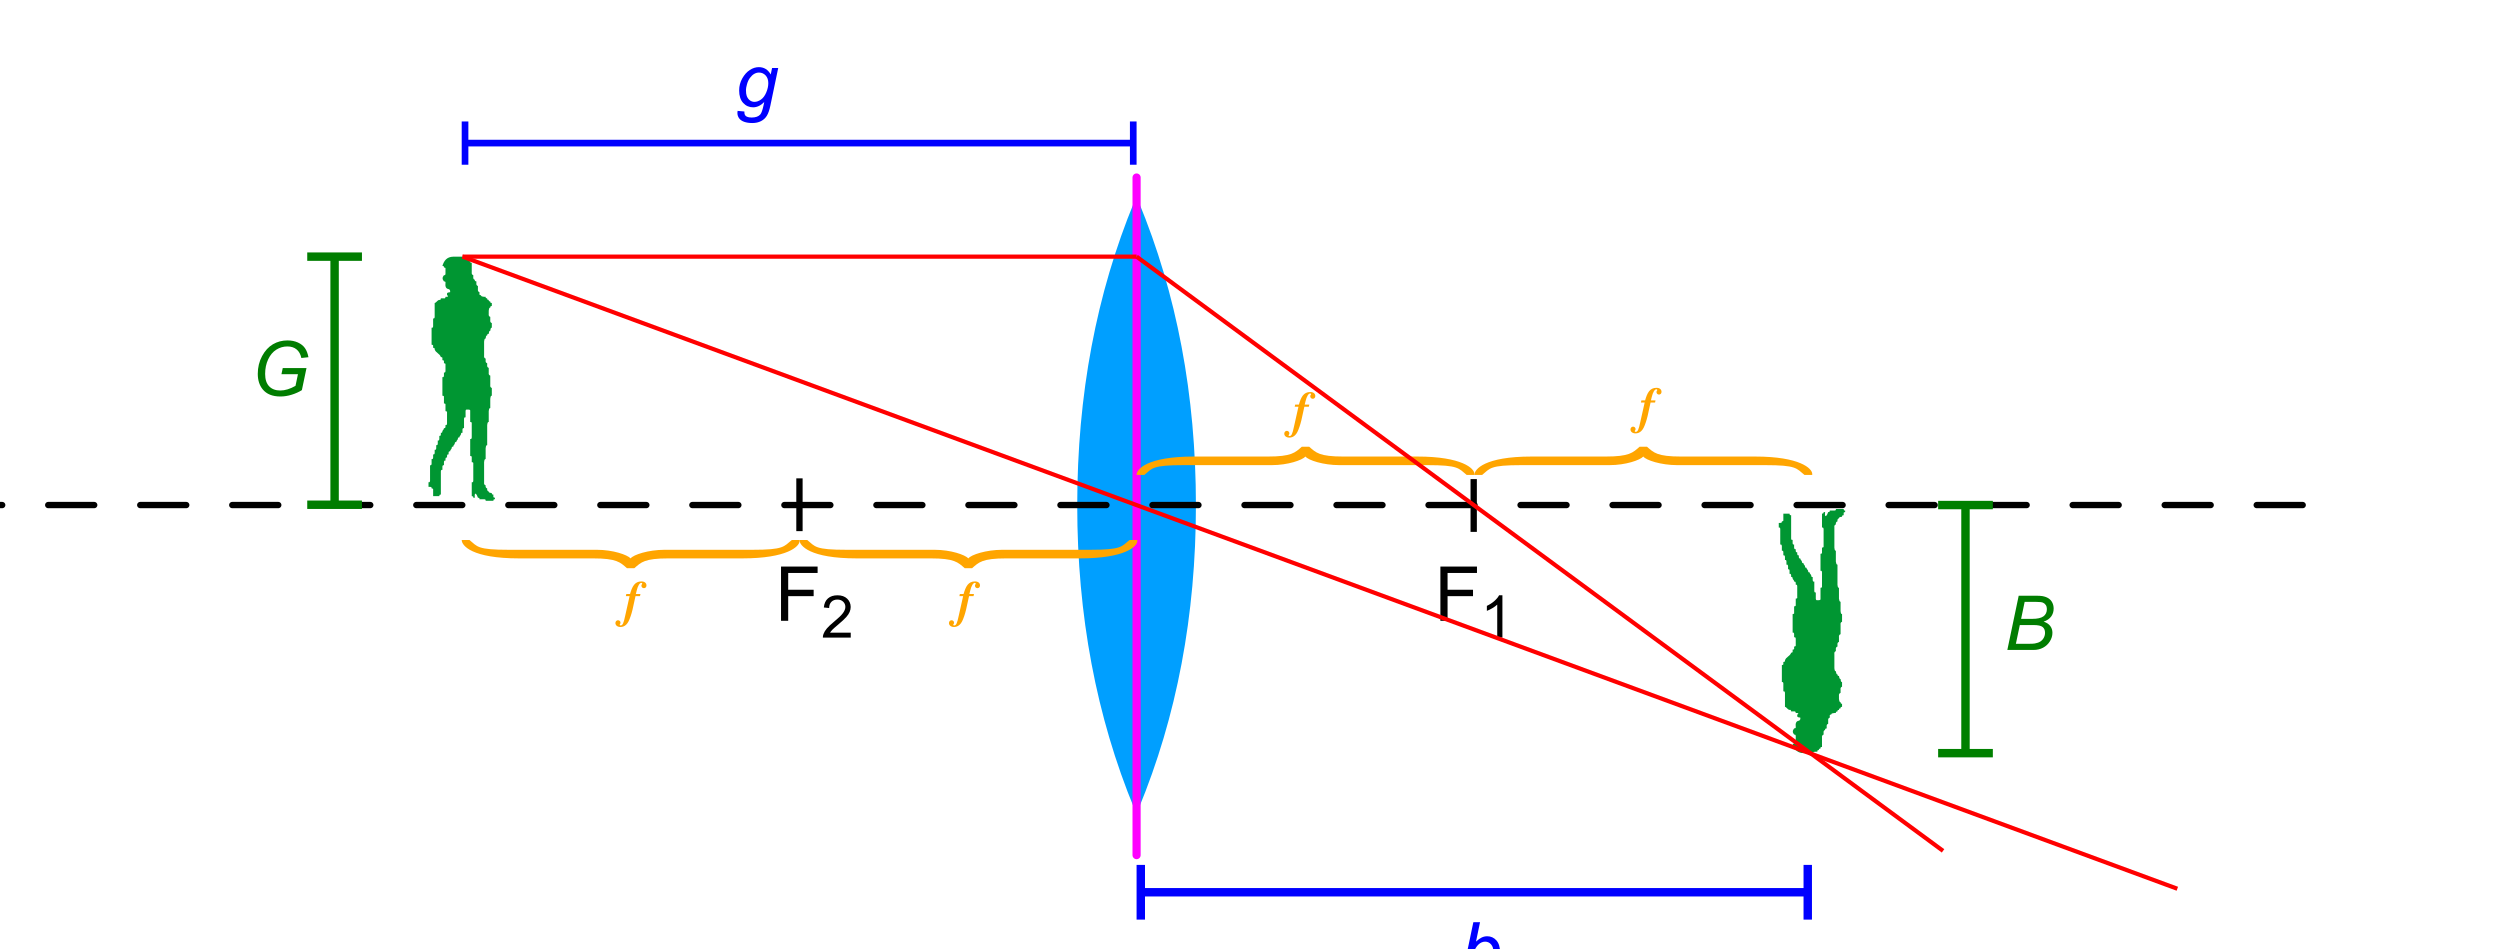 <svg width="594" height="225.5" xmlns="http://www.w3.org/2000/svg">
 <g>
  <title>background</title>
  <rect fill="#ffffff" id="canvas_background" height="227.5" width="596" y="-1" x="-1"/>
 </g>

 <g>
  <title>Layer 1</title>
  <g id="Ebene_1">
   <g id="svg_1" transform="matrix(1,0,0,1,270,119.55) ">
    <g id="svg_2">
     <g id="svg_3">
      <g id="Symbol_1_0_Layer0_0_FILL">
       <path id="svg_4" d="m0.05,-71.55l-0.05,0.05c-9.033,21.866 -13.55,45.866 -13.55,72c0,26.1 4.517,50.083 13.55,71.95l0.05,0.05l0,-0.05c9.067,-21.867 13.6,-45.85 13.6,-71.95c0,-26.134 -4.533,-50.134 -13.601,-72l0,-0.05l0.001,0z" fill="#009FFF"/>
      </g>
     </g>
     <g id="svg_5">
      <path d="m0.05,-71.55l0,0.05c9.067,21.866 13.6,45.866 13.6,72c0,26.1 -4.533,50.083 -13.601,71.95l0,0.05l-0.049,-0.05c-9.033,-21.867 -13.55,-45.85 -13.55,-71.95c0,-26.134 4.517,-50.134 13.55,-72l0.05,-0.05z" stroke-linejoin="round" stroke-linecap="round" stroke="#009FFF" fill="none" id="Symbol_1_0_Layer0_0_1_STROKES"/>
     </g>
    </g>
   </g>
   <line id="svg_6" y2="42.176" x2="270.051" y1="203.176" x1="270.051" stroke-linejoin="round" stroke-linecap="round" stroke-width="1.936" stroke="#FF00FF" fill="none"/>
   <g id="svg_7" transform="matrix(1,0,0,1,335.2,248) ">
    <g id="svg_8">
     <path id="svg_9" d="m7.037,-100.5l0,-12.885l8.692,0l0,1.521l-6.987,0l0,3.99l6.047,0l0,1.521l-6.047,0l0,5.854l-1.705,0l0,-0.001z"/>
     <path id="svg_10" d="m21.771,-96.5l-1.23,0l0,-7.841c-0.296,0.282 -0.685,0.565 -1.165,0.848c-0.481,0.282 -0.913,0.494 -1.296,0.636l0,-1.189c0.688,-0.323 1.29,-0.716 1.805,-1.176s0.88,-0.907 1.094,-1.34l0.793,0l0,10.062l-0.001,0z"/>
    </g>
    <line id="svg_11" y2="-134.166" x2="14.951" y1="-121.625" x1="14.951" stroke-miterlimit="10" stroke-width="1.5" stroke="#000000" fill="none"/>
    <line id="svg_12" y2="-134.344" x2="-145.249" y1="-121.802" x1="-145.249" stroke-miterlimit="10" stroke-width="1.5" stroke="#000000" fill="none"/>
    <g id="svg_13">
     <path id="svg_14" d="m-149.629,-100.5l0,-12.885l8.692,0l0,1.521l-6.987,0l0,3.99l6.047,0l0,1.521l-6.047,0l0,5.854l-1.705,0l0,-0.001z"/>
     <path id="svg_15" d="m-133.063,-97.682l0,1.183l-6.624,0c-0.009,-0.296 0.039,-0.581 0.144,-0.854c0.168,-0.451 0.438,-0.896 0.81,-1.333s0.908,-0.943 1.61,-1.518c1.089,-0.894 1.825,-1.601 2.208,-2.123c0.383,-0.521 0.574,-1.015 0.574,-1.479c0,-0.487 -0.174,-0.899 -0.523,-1.233c-0.349,-0.336 -0.803,-0.503 -1.364,-0.503c-0.592,0 -1.066,0.178 -1.422,0.533s-0.536,0.848 -0.54,1.477l-1.265,-0.13c0.086,-0.943 0.413,-1.662 0.978,-2.156c0.565,-0.495 1.324,-0.742 2.276,-0.742c0.961,0 1.723,0.267 2.283,0.8s0.841,1.194 0.841,1.982c0,0.401 -0.082,0.795 -0.246,1.183s-0.437,0.795 -0.817,1.224s-1.013,1.017 -1.897,1.764c-0.738,0.62 -1.212,1.04 -1.422,1.261c-0.209,0.222 -0.383,0.443 -0.52,0.667l4.916,0l0,-0.003z"/>
    </g>
   </g>
   <line id="svg_16" y2="120" x2="549" y1="120" x1="-76" stroke-dasharray="10.932" stroke-linejoin="round" stroke-linecap="round" stroke-width="1.5" stroke="#000000" fill="none"/>
   <g id="svg_17">
    <g id="svg_18">
     <line id="svg_19" y2="119.927" x2="79.5" y1="60.978" x1="79.5" stroke-miterlimit="10" stroke-width="2" stroke="#007D00" fill="none"/>
     <g id="svg_20">
      <rect id="svg_21" height="2" width="13" fill="#007D00" y="59.978" x="73"/>
     </g>
     <g id="svg_22">
      <rect id="svg_23" height="2" width="13" fill="#007D00" y="118.927" x="73"/>
     </g>
    </g>
   </g>
   <g id="svg_24">
    <path id="svg_25" d="m66.873,88.908l0.308,-1.459l5.643,0l-1.099,5.247c-0.709,0.445 -1.518,0.809 -2.426,1.09s-1.802,0.422 -2.681,0.422c-1.875,0 -3.275,-0.565 -4.201,-1.696c-0.779,-0.955 -1.169,-2.183 -1.169,-3.683c0,-1.547 0.341,-2.955 1.024,-4.223s1.544,-2.206 2.584,-2.813s2.196,-0.91 3.467,-0.91c0.914,0 1.734,0.166 2.461,0.497s1.283,0.773 1.67,1.327s0.665,1.276 0.835,2.167l-1.688,0.185c-0.182,-0.885 -0.558,-1.563 -1.129,-2.035s-1.305,-0.708 -2.202,-0.708c-0.932,0 -1.802,0.253 -2.61,0.76s-1.455,1.271 -1.938,2.294s-0.725,2.184 -0.725,3.485c0,1.295 0.319,2.273 0.958,2.936s1.521,0.993 2.646,0.993c1.119,0 2.323,-0.369 3.612,-1.107l0.58,-2.769l-3.92,0z" fill="#007D00"/>
   </g>
   <g id="svg_26">
    <g id="svg_27">
     <line id="svg_28" y2="120" x2="467" y1="178.949" x1="467" stroke-miterlimit="10" stroke-width="2" stroke="#008000" fill="none"/>
     <g id="svg_29">
      <rect id="svg_30" height="2" width="13" fill="#008000" y="177.949" x="460.5"/>
     </g>
     <g id="svg_31">
      <rect id="svg_32" height="2" width="13" fill="#008000" y="119" x="460.5"/>
     </g>
    </g>
   </g>
   <g id="svg_33">
    <path id="svg_34" d="m476.945,154.427l2.698,-12.885l3.99,0c0.727,0 1.266,0.029 1.617,0.088c0.574,0.1 1.06,0.274 1.454,0.523c0.396,0.249 0.702,0.589 0.919,1.02s0.325,0.907 0.325,1.428c0,0.709 -0.195,1.333 -0.584,1.872c-0.391,0.539 -0.986,0.949 -1.789,1.23c0.697,0.229 1.219,0.573 1.564,1.033s0.519,0.998 0.519,1.613c0,0.709 -0.204,1.389 -0.61,2.039c-0.408,0.65 -0.947,1.153 -1.617,1.507c-0.672,0.355 -1.42,0.532 -2.246,0.532l-6.24,0zm2.03,-1.459l2.936,0c0.779,0 1.304,-0.026 1.573,-0.079c0.545,-0.094 0.987,-0.254 1.327,-0.479c0.34,-0.227 0.606,-0.523 0.8,-0.893s0.29,-0.756 0.29,-1.16c0,-0.604 -0.188,-1.062 -0.567,-1.375c-0.377,-0.313 -1.097,-0.47 -2.157,-0.47l-3.27,0l-0.932,4.456zm1.24,-5.924l2.61,0c1.248,0 2.146,-0.199 2.694,-0.598c0.547,-0.398 0.821,-0.979 0.821,-1.74c0,-0.363 -0.085,-0.677 -0.255,-0.94s-0.397,-0.456 -0.682,-0.576s-0.818,-0.18 -1.604,-0.18l-2.742,0l-0.842,4.034z" fill="#007D00"/>
   </g>
   <g id="svg_35">
    <path id="svg_36" d="m189.979,128.549c0,1.266 -2.89,4.124 -13.566,4.124l-17.581,0c-5.7,0 -6.502,0.919 -8.108,2.328l-1.766,0c-1.605,-1.409 -2.409,-2.328 -8.108,-2.328l-17.581,0c-11.078,0 -13.567,-3.001 -13.567,-4.369l1.846,0c1.927,1.572 1.766,2.328 9.393,2.328l20.872,0c3.853,0 7.225,1.184 8.027,2.042c0.642,-0.878 4.255,-2.042 8.028,-2.042l20.872,0c7.546,0 7.466,-0.755 9.393,-2.328l1.846,0l0,0.245z" fill="#FFA500"/>
   </g>
   <g id="svg_37">
    <path id="svg_38" d="m149.701,141.13c0.24,-0.852 0.516,-1.619 0.947,-2.171c0.408,-0.504 0.948,-0.815 1.763,-0.815c0.72,0 1.188,0.371 1.188,0.959c0,0.372 -0.24,0.647 -0.612,0.647c-0.336,0 -0.587,-0.264 -0.587,-0.6c0,-0.275 0.192,-0.336 0.192,-0.503c0,-0.097 -0.096,-0.156 -0.216,-0.156c-0.408,0 -0.816,0.672 -1.104,1.847l-0.192,0.792l1.091,0l-0.108,0.504l-1.067,0c-0.672,3.178 -0.815,3.754 -1.14,4.725c-0.372,1.104 -0.647,1.644 -1.079,2.063c-0.384,0.371 -0.84,0.552 -1.367,0.552c-0.672,0 -1.188,-0.372 -1.188,-0.948c0,-0.371 0.288,-0.659 0.612,-0.659c0.312,0 0.6,0.24 0.6,0.588c0,0.3 -0.192,0.336 -0.192,0.504c0,0.096 0.096,0.144 0.216,0.144c0.479,0 0.708,-0.492 1.08,-2.267c0.072,-0.348 0.456,-2.063 1.055,-4.701l-0.888,0l0.108,-0.504l0.888,0l0,-0.001z" fill="#FFA500"/>
   </g>
   <g id="svg_39">
    <path id="svg_40" d="m270.227,128.549c0,1.266 -2.89,4.124 -13.566,4.124l-17.581,0c-5.7,0 -6.502,0.919 -8.108,2.328l-1.766,0c-1.605,-1.409 -2.409,-2.328 -8.108,-2.328l-17.581,0c-11.078,0 -13.567,-3.001 -13.567,-4.369l1.846,0c1.927,1.572 1.766,2.328 9.393,2.328l20.872,0c3.853,0 7.225,1.184 8.027,2.042c0.642,-0.878 4.255,-2.042 8.028,-2.042l20.872,0c7.546,0 7.466,-0.755 9.392,-2.328l1.847,0l0,0.245z" fill="#FFA500"/>
   </g>
   <g id="svg_41">
    <path id="svg_42" d="m228.951,141.13c0.24,-0.852 0.516,-1.619 0.947,-2.171c0.408,-0.504 0.948,-0.815 1.763,-0.815c0.72,0 1.188,0.371 1.188,0.959c0,0.372 -0.24,0.647 -0.612,0.647c-0.336,0 -0.587,-0.264 -0.587,-0.6c0,-0.275 0.192,-0.336 0.192,-0.503c0,-0.097 -0.096,-0.156 -0.216,-0.156c-0.408,0 -0.816,0.672 -1.104,1.847l-0.192,0.792l1.091,0l-0.108,0.504l-1.067,0c-0.672,3.178 -0.815,3.754 -1.14,4.725c-0.372,1.104 -0.647,1.644 -1.079,2.063c-0.384,0.371 -0.84,0.552 -1.367,0.552c-0.672,0 -1.188,-0.372 -1.188,-0.948c0,-0.371 0.288,-0.659 0.612,-0.659c0.312,0 0.6,0.24 0.6,0.588c0,0.3 -0.192,0.336 -0.192,0.504c0,0.096 0.096,0.144 0.216,0.144c0.479,0 0.708,-0.492 1.08,-2.267c0.072,-0.348 0.456,-2.063 1.055,-4.701l-0.888,0l0.108,-0.504l0.888,0l0,-0.001z" fill="#FFA500"/>
   </g>
   <g id="svg_43">
    <path id="svg_44" d="m348.48,112.843c-1.927,-1.572 -1.846,-2.328 -9.393,-2.328l-20.871,0c-3.773,0 -7.387,-1.164 -8.028,-2.042c-0.803,0.857 -4.175,2.042 -8.027,2.042l-20.872,0c-7.627,0 -7.466,0.755 -9.393,2.328l-1.846,0c0,-1.368 2.488,-4.369 13.566,-4.369l17.58,0c5.699,0 6.503,-0.919 8.108,-2.328l1.767,0c1.605,1.409 2.408,2.328 8.107,2.328l17.58,0c10.678,0 13.566,2.858 13.566,4.124l0,0.245l-1.844,0z" fill="#FFA500"/>
   </g>
   <g id="svg_45">
    <path id="svg_46" d="m308.618,96.13c0.239,-0.852 0.516,-1.619 0.947,-2.171c0.408,-0.504 0.948,-0.815 1.763,-0.815c0.721,0 1.188,0.371 1.188,0.959c0,0.372 -0.239,0.647 -0.611,0.647c-0.336,0 -0.588,-0.264 -0.588,-0.6c0,-0.275 0.192,-0.336 0.192,-0.503c0,-0.097 -0.097,-0.156 -0.216,-0.156c-0.408,0 -0.816,0.672 -1.104,1.847l-0.191,0.792l1.091,0l-0.108,0.504l-1.066,0c-0.672,3.178 -0.816,3.754 -1.141,4.725c-0.371,1.104 -0.646,1.644 -1.078,2.063c-0.385,0.371 -0.84,0.552 -1.367,0.552c-0.672,0 -1.188,-0.372 -1.188,-0.948c0,-0.371 0.287,-0.659 0.611,-0.659c0.312,0 0.6,0.24 0.6,0.588c0,0.3 -0.191,0.336 -0.191,0.504c0,0.096 0.096,0.144 0.215,0.144c0.48,0 0.708,-0.492 1.08,-2.267c0.072,-0.348 0.455,-2.063 1.055,-4.701l-0.887,0l0.107,-0.504l0.887,0l0,-0.001z" fill="#FFA500"/>
   </g>
   <g id="svg_47">
    <path id="svg_48" d="m428.741,112.843c-1.927,-1.572 -1.847,-2.328 -9.393,-2.328l-20.872,0c-3.772,0 -7.385,-1.164 -8.027,-2.042c-0.803,0.857 -4.174,2.042 -8.027,2.042l-20.872,0c-7.626,0 -7.466,0.755 -9.393,2.328l-1.847,0c0,-1.368 2.489,-4.369 13.567,-4.369l17.581,0c5.699,0 6.502,-0.919 8.107,-2.328l1.766,0c1.605,1.409 2.408,2.328 8.108,2.328l17.581,0c10.676,0 13.566,2.858 13.566,4.124l0,0.245l-1.845,0z" fill="#FFA500"/>
   </g>
   <g id="svg_49">
    <path id="svg_50" d="m390.879,95.13c0.24,-0.852 0.516,-1.619 0.947,-2.171c0.408,-0.504 0.947,-0.815 1.764,-0.815c0.719,0 1.188,0.371 1.188,0.959c0,0.372 -0.24,0.647 -0.612,0.647c-0.336,0 -0.587,-0.264 -0.587,-0.6c0,-0.275 0.191,-0.336 0.191,-0.503c0,-0.097 -0.096,-0.156 -0.216,-0.156c-0.408,0 -0.815,0.672 -1.104,1.847l-0.192,0.792l1.092,0l-0.107,0.504l-1.068,0c-0.672,3.178 -0.814,3.754 -1.139,4.725c-0.372,1.104 -0.648,1.644 -1.08,2.063c-0.383,0.371 -0.84,0.552 -1.367,0.552c-0.672,0 -1.188,-0.372 -1.188,-0.948c0,-0.371 0.288,-0.659 0.612,-0.659c0.312,0 0.6,0.24 0.6,0.588c0,0.3 -0.192,0.336 -0.192,0.504c0,0.096 0.096,0.144 0.217,0.144c0.479,0 0.707,-0.492 1.079,-2.267c0.071,-0.348 0.456,-2.063 1.056,-4.701l-0.889,0l0.108,-0.504l0.887,0l0,-0.001z" fill="#FFA500"/>
   </g>
   <path id="svg_51" d="m492.834,171.5" stroke-miterlimit="10" stroke="#FF0000" fill="none"/>
   <path id="svg_52" d="m13.744,60.978" stroke-miterlimit="10" stroke="#FF0000" fill="none"/>
  </g>
  <g id="Ebene_2">
   <path id="svg_53" d="m428.495,178.949c0.731,0 1.466,0 2.203,0c0.058,-0.441 0.675,-0.299 1.118,-0.356c-0.092,-0.323 0.126,-0.367 0.352,-0.379c-0.057,-0.3 0.158,-0.342 0.384,-0.355c-0.09,-0.326 0.127,-0.367 0.354,-0.38c0,-0.118 0,-0.234 0,-0.356c0,-0.379 0,-0.733 0,-1.115c0,-0.236 0,-0.474 0,-0.736c-0.058,-0.413 0.095,-0.64 0.381,-0.733c0,-0.119 0,-0.235 0,-0.354c-0.057,-0.44 0.069,-0.667 0.354,-0.736c-0.062,-0.326 0.156,-0.346 0.38,-0.378c0,-0.122 0,-0.239 0,-0.357c-0.054,-0.438 0.071,-0.664 0.355,-0.735c0,-0.239 0,-0.499 0,-0.733c-0.057,-0.438 0.099,-0.664 0.381,-0.738c0,-0.117 0,-0.24 0,-0.374c-0.088,-0.305 0.131,-0.345 0.358,-0.36c0.001,-0.353 0.447,-0.284 0.733,-0.359c0.117,0 0.234,0 0.352,0c-0.063,-0.32 0.16,-0.36 0.383,-0.377c-0.061,-0.303 0.129,-0.344 0.355,-0.357c-0.063,-0.322 0.156,-0.362 0.382,-0.379c-0.063,-0.303 0.127,-0.342 0.352,-0.358c0,-0.252 0,-0.493 0,-0.736c-0.295,0.068 -0.344,-0.149 -0.352,-0.375c-0.351,-0.005 -0.284,-0.45 -0.382,-0.737c0,-0.234 0,-0.477 0,-0.734c-0.057,-0.419 0.096,-0.645 0.382,-0.734c0,-0.236 0,-0.479 0,-0.729c-0.06,-0.418 0.067,-0.646 0.352,-0.736c0,-0.361 0,-0.735 0,-1.097c-0.347,-0.012 -0.284,-0.45 -0.352,-0.733c-0.351,-0.015 -0.284,-0.453 -0.382,-0.737c-0.3,0.063 -0.346,-0.149 -0.355,-0.361c-0.345,-0.019 -0.283,-0.453 -0.383,-0.746c-0.346,-0.006 -0.283,-0.453 -0.352,-0.727c0,-1.108 0,-2.207 0,-3.313c-0.06,-0.425 0.068,-0.651 0.352,-0.736c0,-0.12 0,-0.236 0,-0.355c-0.059,-0.427 0.1,-0.666 0.383,-0.735c0,-0.131 0,-0.249 0,-0.368c-0.058,-0.426 0.07,-0.652 0.355,-0.736c0,-0.366 0,-0.733 0,-1.102c-0.057,-0.425 0.096,-0.651 0.382,-0.735c0,-0.736 0,-1.472 0,-2.208c-0.06,-0.426 0.067,-0.652 0.352,-0.735c0,-0.603 0,-1.221 0,-1.839c-0.347,-0.005 -0.284,-0.437 -0.352,-0.721c0,-0.736 0,-1.472 0,-2.205c-0.351,-0.021 -0.284,-0.453 -0.382,-0.736c0,-0.854 0,-1.723 0,-2.576c-0.351,-0.005 -0.285,-0.453 -0.355,-0.735c0,-1.589 0,-3.177 0,-4.766c-0.345,-0.021 -0.283,-0.452 -0.383,-0.735c0,-0.869 0,-1.723 0,-2.576c-0.346,-0.005 -0.283,-0.452 -0.352,-0.736c0,-1.588 0,-3.179 0,-4.769c-0.06,-0.439 0.068,-0.663 0.352,-0.734c-0.059,-0.426 0.1,-0.653 0.383,-0.735c-0.058,-0.426 0.07,-0.652 0.355,-0.735c0.031,-0.364 0.449,-0.285 0.733,-0.367c-0.062,-0.312 0.157,-0.344 0.385,-0.369c0,-0.118 0,-0.25 0,-0.367c-0.063,-0.311 0.127,-0.344 0.351,-0.368c0,-0.119 0,-0.251 0,-0.369c-0.296,0.061 -0.342,-0.142 -0.351,-0.368c-0.236,0 -0.502,0 -0.736,0c-0.239,0 -0.501,0 -0.737,0c-0.116,0 -0.232,0 -0.383,0c0.092,0.311 -0.125,0.343 -0.352,0.368c-0.236,0 -0.501,0 -0.733,0c-0.119,0 -0.236,0 -0.358,0c0.063,0.312 -0.153,0.343 -0.381,0.369c-0.217,0.743 -0.907,1.729 -0.735,0c-0.114,0 -0.235,0 -0.354,0c0.063,0.312 -0.155,0.341 -0.381,0.368c0,0.117 0,0.25 0,0.367c0,0.116 0,0.237 0,0.369c0,0.852 0,1.706 0,2.571c0.328,-0.075 0.342,0.144 0.381,0.371c0,1.338 0,2.691 0,4.03c0.063,0.313 -0.155,0.344 -0.381,0.368c0,0.367 0,0.736 0,1.104c0.062,0.313 -0.129,0.342 -0.354,0.368c0,1.342 0,2.693 0,4.045c0.298,-0.077 0.342,0.14 0.354,0.353c0,1.104 0,2.206 0,3.31c0.062,0.313 -0.129,0.343 -0.354,0.368c0,0.853 0,1.723 0,2.576c0.063,0.311 -0.157,0.341 -0.384,0.367c-0.116,0 -0.231,0 -0.352,0c-0.327,0.061 -0.341,-0.144 -0.381,-0.367c0,-0.487 0,-0.989 0,-1.472c-0.3,0.061 -0.344,-0.144 -0.355,-0.368c0,-0.736 0,-1.471 0,-2.208c-0.326,0.077 -0.342,-0.142 -0.382,-0.368c0,-0.235 0,-0.485 0,-0.735c-0.296,0.077 -0.343,-0.143 -0.352,-0.368c-0.063,-0.289 -0.386,-0.367 -0.386,-0.735c-0.294,0.077 -0.34,-0.141 -0.353,-0.353c-0.062,-0.304 -0.382,-0.37 -0.382,-0.734c-0.298,0.061 -0.344,-0.143 -0.352,-0.37c-0.063,-0.304 -0.38,-0.366 -0.38,-0.736c-0.3,0.063 -0.346,-0.141 -0.359,-0.365c-0.06,-0.305 -0.379,-0.369 -0.379,-0.737c-0.295,0.061 -0.345,-0.144 -0.354,-0.367c0,-0.119 0,-0.25 0,-0.368c-0.328,0.061 -0.343,-0.142 -0.381,-0.368c0,-0.118 0,-0.25 0,-0.368c-0.298,0.063 -0.345,-0.142 -0.353,-0.368c0,-0.118 0,-0.251 0,-0.369c-0.328,0.062 -0.346,-0.142 -0.385,-0.367c0,-0.25 0,-0.485 0,-0.736c-0.298,0.062 -0.344,-0.143 -0.354,-0.368c0,-0.235 0,-0.484 0,-0.736c-0.322,0.076 -0.342,-0.142 -0.355,-0.367c0,-1.707 0,-3.428 0,-5.133c0,-0.131 0,-0.252 0,-0.369c-0.322,0.062 -0.367,-0.141 -0.379,-0.367c-0.502,0 -0.972,0 -1.473,0c0,0.367 0,0.736 0,1.103c0,0.117 0,0.236 0,0.367c0.062,0.313 -0.128,0.344 -0.353,0.368c0.062,0.311 -0.157,0.343 -0.383,0.367c-0.116,0 -0.235,0 -0.352,0c0,0.368 0,0.736 0,1.102c0.295,-0.075 0.341,0.144 0.352,0.371c0,1.22 0,2.442 0,3.663c0.327,-0.062 0.341,0.142 0.383,0.368c0,0.368 0,0.735 0,1.104c0.297,-0.063 0.344,0.142 0.353,0.368c0,0.25 0,0.485 0,0.736c0.328,-0.077 0.344,0.142 0.385,0.368c0,0.235 0,0.483 0,0.735c0.296,-0.077 0.342,0.142 0.353,0.369c0,0.234 0,0.484 0,0.735c0.325,-0.077 0.342,0.142 0.382,0.366c0,0.236 0,0.487 0,0.734c0.296,-0.076 0.344,0.144 0.354,0.37c0,0.235 0,0.485 0,0.721c0.323,-0.062 0.344,0.142 0.379,0.367c0,0.132 0,0.25 0,0.368c0.3,-0.062 0.347,0.143 0.355,0.368c0.064,0.306 0.382,0.367 0.354,0.735c0.326,-0.062 0.369,0.144 0.385,0.368c0,0.12 0,0.25 0,0.368c0.296,-0.061 0.341,0.143 0.353,0.368c0,0.854 0,1.721 0,2.575c0.091,0.312 -0.128,0.342 -0.353,0.369c0,0.483 0,0.97 0,1.469c0.059,0.313 -0.16,0.344 -0.385,0.368c0,0.486 0,0.971 0,1.459c0.09,0.309 -0.128,0.354 -0.354,0.365c0,1.472 0,2.942 0,4.415c0.3,-0.063 0.344,0.141 0.354,0.367c0,0.25 0,0.484 0,0.735c0.326,-0.073 0.369,0.144 0.385,0.368c0,0.484 0,0.971 0,1.47c0.059,0.313 -0.16,0.344 -0.385,0.368c0,0.119 0,0.237 0,0.367c0.09,0.312 -0.128,0.345 -0.354,0.368c0,0.119 0,0.235 0,0.355c0.063,0.322 -0.153,0.353 -0.355,0.379c-0.265,0.854 -1.229,0.976 -1.467,1.827c0.06,0.317 -0.158,0.344 -0.385,0.372c0,0.126 0,0.245 0,0.362c0.062,0.316 -0.128,0.343 -0.353,0.373c0,1.343 0,2.686 0,4.04c0.297,-0.068 0.344,0.136 0.353,0.361c0,0.61 0,1.229 0,1.847c0.328,-0.069 0.344,0.134 0.385,0.354c0,1.108 0,2.206 0,3.317c0.466,0.129 0.571,0.642 1.088,0.737c0.323,-0.082 0.344,0.133 0.379,0.357c0.239,0 0.474,0 0.709,0c0.326,-0.061 0.369,0.152 0.385,0.377c0.115,0 0.234,0 0.353,0c0.436,0.065 0.216,0.359 0,0.359c0,0.117 0,0.241 0,0.36c0.034,0.369 0.451,0.3 0.734,0.374c0.057,0.416 -0.068,0.646 -0.354,0.738c-0.636,0.075 -0.843,0.625 -0.733,1.469c0.059,0.302 -0.16,0.344 -0.385,0.357c-0.409,0.551 -0.409,0.939 0,1.469c0.326,-0.063 0.369,0.155 0.385,0.381c0,0.353 0,0.732 0,1.089c0.059,0.327 -0.16,0.343 -0.385,0.382c0.09,0.298 -0.128,0.345 -0.354,0.354c0.387,1.224 1.024,2.157 2.566,2.201z" fill="#009632" clip-rule="evenodd" fill-rule="evenodd"/>
   <path id="svg_54" d="m107.682,60.978c0.734,0 1.469,0 2.203,0c0.06,0.43 0.67,0.31 1.102,0.367c-0.067,0.313 0.144,0.347 0.367,0.368c-0.067,0.312 0.144,0.346 0.367,0.367c-0.067,0.313 0.144,0.346 0.367,0.367c0,0.123 0,0.245 0,0.368c0,0.367 0,0.734 0,1.101c0,0.245 0,0.49 0,0.735c-0.06,0.427 0.081,0.653 0.367,0.734c0,0.122 0,0.245 0,0.367c-0.059,0.427 0.081,0.653 0.368,0.734c-0.068,0.313 0.143,0.347 0.367,0.367c0,0.123 0,0.245 0,0.367c-0.06,0.427 0.081,0.654 0.367,0.734c0,0.245 0,0.49 0,0.734c-0.059,0.427 0.082,0.654 0.368,0.735c0,0.123 0,0.245 0,0.367c-0.067,0.312 0.143,0.346 0.367,0.367c0.01,0.357 0.45,0.285 0.734,0.367c0.123,0 0.245,0 0.367,0c-0.067,0.313 0.144,0.347 0.367,0.367c-0.067,0.313 0.144,0.346 0.368,0.367c-0.068,0.313 0.143,0.347 0.367,0.368c-0.068,0.312 0.144,0.346 0.367,0.367c0,0.245 0,0.489 0,0.734c-0.312,-0.067 -0.346,0.143 -0.367,0.367c-0.357,0.01 -0.285,0.449 -0.367,0.734c0,0.245 0,0.49 0,0.734c-0.06,0.427 0.081,0.653 0.367,0.734c0,0.245 0,0.49 0,0.734c-0.06,0.427 0.081,0.653 0.367,0.734c0,0.367 0,0.735 0,1.102c-0.357,0.01 -0.285,0.449 -0.367,0.734c-0.357,0.01 -0.285,0.45 -0.367,0.735c-0.313,-0.068 -0.347,0.143 -0.368,0.367c-0.357,0.01 -0.285,0.45 -0.367,0.734c-0.357,0.01 -0.285,0.45 -0.367,0.735c0,1.102 0,2.203 0,3.305c-0.06,0.427 0.082,0.654 0.367,0.735c0,0.123 0,0.245 0,0.367c-0.06,0.427 0.081,0.653 0.367,0.734c0,0.122 0,0.245 0,0.367c-0.059,0.427 0.081,0.653 0.368,0.735c0,0.367 0,0.734 0,1.102c-0.06,0.427 0.081,0.653 0.367,0.734c0,0.734 0,1.469 0,2.203c-0.06,0.427 0.081,0.653 0.367,0.735c0,0.612 0,1.224 0,1.836c-0.357,0.01 -0.285,0.45 -0.367,0.734c0,0.734 0,1.469 0,2.204c-0.357,0.01 -0.285,0.449 -0.367,0.734c0,0.856 0,1.714 0,2.571c-0.357,0.01 -0.285,0.449 -0.368,0.734c0,1.591 0,3.183 0,4.774c-0.357,0.01 -0.285,0.449 -0.367,0.734c0,0.857 0,1.714 0,2.571c-0.357,0.01 -0.285,0.449 -0.367,0.734c0,1.591 0,3.183 0,4.774c-0.06,0.427 0.082,0.654 0.367,0.734c-0.06,0.427 0.081,0.653 0.367,0.735c-0.059,0.427 0.081,0.653 0.368,0.734c0.01,0.357 0.449,0.285 0.734,0.367c-0.067,0.313 0.144,0.347 0.368,0.367c0,0.123 0,0.245 0,0.368c-0.067,0.313 0.144,0.346 0.367,0.367c0,0.123 0,0.245 0,0.368c-0.312,-0.068 -0.346,0.143 -0.367,0.367c-0.245,0 -0.489,0 -0.734,0s-0.49,0 -0.735,0c-0.122,0 -0.245,0 -0.367,0c0.067,-0.312 -0.143,-0.346 -0.367,-0.367c-0.245,0 -0.49,0 -0.734,0c-0.123,0 -0.245,0 -0.367,0c0.067,-0.313 -0.143,-0.347 -0.368,-0.368c-0.211,-0.75 -0.91,-1.733 -0.734,0c-0.123,0 -0.245,0 -0.368,0c0.067,-0.313 -0.143,-0.346 -0.367,-0.367c0,-0.123 0,-0.245 0,-0.368c0,-0.122 0,-0.245 0,-0.367c0,-0.856 0,-1.713 0,-2.57c0.313,0.067 0.346,-0.143 0.367,-0.367c0,-1.347 0,-2.693 0,-4.04c0.067,-0.312 -0.143,-0.346 -0.367,-0.367c0,-0.367 0,-0.734 0,-1.102c0.067,-0.313 -0.143,-0.346 -0.367,-0.367c0,-1.347 0,-2.693 0,-4.04c0.313,0.068 0.347,-0.143 0.367,-0.367c0,-1.102 0,-2.204 0,-3.306c0.067,-0.312 -0.143,-0.346 -0.367,-0.367c0,-0.857 0,-1.714 0,-2.571c0.068,-0.313 -0.143,-0.347 -0.367,-0.367c-0.122,0 -0.245,0 -0.367,0c-0.312,-0.067 -0.347,0.143 -0.367,0.367c0,0.489 0,0.979 0,1.469c-0.312,-0.067 -0.346,0.144 -0.367,0.367c0,0.735 0,1.469 0,2.203c-0.313,-0.067 -0.347,0.144 -0.368,0.368c0,0.245 0,0.49 0,0.735c-0.312,-0.068 -0.346,0.143 -0.367,0.367c-0.069,0.297 -0.368,0.366 -0.367,0.734c-0.312,-0.068 -0.347,0.143 -0.367,0.367c-0.07,0.297 -0.369,0.367 -0.368,0.735c-0.312,-0.068 -0.346,0.143 -0.367,0.367c-0.069,0.297 -0.368,0.366 -0.367,0.734c-0.312,-0.067 -0.347,0.143 -0.367,0.367c-0.07,0.298 -0.369,0.366 -0.368,0.734c-0.312,-0.067 -0.346,0.144 -0.367,0.367c0,0.122 0,0.245 0,0.367c-0.312,-0.067 -0.346,0.144 -0.368,0.367c0,0.123 0,0.245 0,0.367c-0.312,-0.067 -0.346,0.144 -0.367,0.368c0,0.123 0,0.245 0,0.367c-0.312,-0.067 -0.347,0.143 -0.367,0.367c0,0.245 0,0.489 0,0.734c-0.312,-0.067 -0.347,0.143 -0.368,0.367c0,0.245 0,0.49 0,0.735c-0.312,-0.068 -0.346,0.143 -0.367,0.367c0,1.714 0,3.427 0,5.141c0,0.123 0,0.246 0,0.367c-0.312,-0.067 -0.346,0.144 -0.367,0.368c-0.489,0 -0.979,0 -1.469,0c0,-0.368 0,-0.735 0,-1.102c0,-0.123 0,-0.245 0,-0.368c0.067,-0.312 -0.143,-0.346 -0.367,-0.367c0.067,-0.313 -0.143,-0.347 -0.367,-0.367c-0.122,0 -0.245,0 -0.367,0c0,-0.368 0,-0.735 0,-1.102c0.313,0.067 0.346,-0.143 0.367,-0.367c0,-1.224 0,-2.448 0,-3.672c0.313,0.067 0.347,-0.143 0.367,-0.367c0,-0.367 0,-0.734 0,-1.102c0.313,0.067 0.347,-0.143 0.367,-0.368c0,-0.245 0,-0.489 0,-0.734c0.313,0.067 0.346,-0.143 0.367,-0.367c0,-0.245 0,-0.489 0,-0.734c0.313,0.067 0.346,-0.144 0.367,-0.368c0,-0.245 0,-0.49 0,-0.734c0.313,0.067 0.347,-0.143 0.367,-0.367c0,-0.245 0,-0.49 0,-0.734c0.313,0.067 0.347,-0.143 0.367,-0.368c0,-0.245 0,-0.489 0,-0.734c0.313,0.067 0.347,-0.143 0.367,-0.367c0,-0.123 0,-0.246 0,-0.367c0.313,0.067 0.346,-0.144 0.367,-0.368c0.07,-0.297 0.369,-0.366 0.368,-0.735c0.313,0.068 0.346,-0.143 0.367,-0.367c0,-0.123 0,-0.245 0,-0.367c0.313,0.067 0.346,-0.143 0.367,-0.368c0,-0.856 0,-1.714 0,-2.57c0.068,-0.312 -0.143,-0.347 -0.367,-0.367c0,-0.49 0,-0.979 0,-1.469c0.067,-0.312 -0.144,-0.346 -0.367,-0.367c0,-0.49 0,-0.98 0,-1.469c0.067,-0.313 -0.143,-0.346 -0.368,-0.367c0,-1.469 0,-2.938 0,-4.407c0.313,0.067 0.347,-0.143 0.368,-0.367c0,-0.245 0,-0.49 0,-0.734c0.313,0.067 0.346,-0.143 0.367,-0.367c0,-0.49 0,-0.979 0,-1.469c0.067,-0.313 -0.144,-0.347 -0.367,-0.367c0,-0.122 0,-0.245 0,-0.368c0.067,-0.312 -0.143,-0.346 -0.368,-0.367c0,-0.123 0,-0.245 0,-0.367c0.067,-0.313 -0.143,-0.347 -0.367,-0.367c-0.248,-0.854 -1.22,-0.983 -1.469,-1.836c0.067,-0.313 -0.143,-0.346 -0.367,-0.367c0,-0.122 0,-0.245 0,-0.367c0.067,-0.313 -0.143,-0.347 -0.367,-0.367c0,-1.347 0,-2.693 0,-4.04c0.313,0.067 0.347,-0.143 0.367,-0.367c0,-0.612 0,-1.224 0,-1.836c0.313,0.067 0.346,-0.143 0.367,-0.367c0,-1.102 0,-2.203 0,-3.305c0.483,-0.13 0.578,-0.647 1.102,-0.735c0.313,0.068 0.347,-0.143 0.367,-0.367c0.245,0 0.49,0 0.735,0c0.313,0.067 0.346,-0.143 0.367,-0.367c0.123,0 0.245,0 0.367,0c0.417,-0.07 0.205,-0.368 0,-0.367c0,-0.122 0,-0.245 0,-0.367c0.011,-0.357 0.45,-0.285 0.735,-0.367c0.06,-0.427 -0.081,-0.653 -0.367,-0.735c-0.646,-0.088 -0.837,-0.632 -0.734,-1.469c0.067,-0.313 -0.144,-0.346 -0.367,-0.367c-0.425,-0.543 -0.425,-0.925 0,-1.469c0.313,0.067 0.346,-0.143 0.367,-0.367c0,-0.367 0,-0.734 0,-1.102c0.067,-0.312 -0.144,-0.346 -0.367,-0.367c0.067,-0.313 -0.143,-0.346 -0.368,-0.367c0.378,-1.209 1.018,-2.159 2.571,-2.197z" fill="#009632" clip-rule="evenodd" fill-rule="evenodd"/>
   <path id="svg_55" d="m270.051,60.978" stroke-miterlimit="10" stroke="#FF0000" fill="none"/>
   <path id="svg_56" d="m13.744,60.978" stroke-miterlimit="10" stroke="#FF0000" fill="none"/>
   <line id="svg_57" y2="202.167" x2="461.667" y1="60.978" x1="270.051" stroke-miterlimit="10" stroke="#FF0000" fill="none"/>
   <g id="svg_58">
    <g id="svg_59">
     <line id="svg_60" y2="34" x2="269.26" y1="34" x1="110.493" stroke-miterlimit="10" stroke-width="1.581" stroke="#0000FF" fill="none"/>
     <g id="svg_61">
      <rect id="svg_62" height="10.279" width="1.582" fill="#0000FF" y="28.861" x="109.702"/>
     </g>
     <g id="svg_63">
      <rect id="svg_64" height="10.279" width="1.581" fill="#0000FF" y="28.861" x="268.47"/>
     </g>
    </g>
   </g>
   <g id="svg_65">
    <path id="svg_66" d="m175.254,26.344l1.608,0.149c-0.012,0.363 0.032,0.636 0.132,0.817s0.258,0.322 0.475,0.422c0.287,0.129 0.659,0.193 1.116,0.193c0.961,0 1.652,-0.249 2.074,-0.747c0.275,-0.334 0.53,-1.061 0.765,-2.18l0.158,-0.756c-0.826,0.838 -1.705,1.257 -2.637,1.257c-0.943,0 -1.733,-0.347 -2.369,-1.042s-0.954,-1.677 -0.954,-2.949c0,-1.049 0.25,-2.013 0.751,-2.892s1.097,-1.542 1.789,-1.991s1.403,-0.672 2.136,-0.672c1.225,0 2.168,0.58 2.83,1.74l0.316,-1.529l1.459,0l-1.881,9.009c-0.205,0.99 -0.475,1.762 -0.809,2.316s-0.798,0.983 -1.393,1.288s-1.282,0.457 -2.061,0.457c-0.75,0 -1.396,-0.097 -1.938,-0.29s-0.946,-0.476 -1.213,-0.848s-0.4,-0.798 -0.4,-1.279c0.002,-0.144 0.017,-0.303 0.046,-0.473zm1.987,-4.974c0,0.639 0.062,1.119 0.185,1.441c0.176,0.451 0.426,0.795 0.751,1.033s0.687,0.356 1.085,0.356c0.521,0 1.04,-0.183 1.556,-0.549s0.933,-0.933 1.252,-1.701s0.479,-1.5 0.479,-2.197c0,-0.768 -0.212,-1.378 -0.637,-1.833s-0.951,-0.681 -1.578,-0.681c-0.387,0 -0.762,0.104 -1.125,0.312s-0.702,0.524 -1.015,0.949s-0.551,0.933 -0.712,1.525s-0.241,1.04 -0.241,1.345z" fill="#0000FF"/>
   </g>
   <g id="svg_67">
    <g id="svg_68">
     <line id="svg_69" y2="212" x2="429.521" y1="212" x1="271.051" stroke-miterlimit="10" stroke-width="2" stroke="#0000FF" fill="none"/>
     <g id="svg_70">
      <rect id="svg_71" height="13" width="2" fill="#0000FF" y="205.5" x="270.051"/>
     </g>
     <g id="svg_72">
      <rect id="svg_73" height="13" width="2" fill="#0000FF" y="205.5" x="428.521"/>
     </g>
    </g>
   </g>
   <g id="svg_74">
    <path id="svg_75" d="m347.379,232l2.689,-12.885l1.59,0l-0.957,4.605c0.504,-0.463 0.961,-0.789 1.371,-0.979s0.838,-0.286 1.283,-0.286c0.873,0 1.601,0.326 2.184,0.977s0.875,1.596 0.875,2.838c0,0.826 -0.117,1.582 -0.352,2.268s-0.525,1.262 -0.871,1.728s-0.703,0.838 -1.072,1.116s-0.746,0.486 -1.133,0.624s-0.76,0.206 -1.117,0.206c-0.615,0 -1.156,-0.162 -1.625,-0.487s-0.836,-0.821 -1.1,-1.489l-0.369,1.764l-1.396,0zm2.355,-3.832l-0.01,0.299c0,0.797 0.191,1.404 0.572,1.82s0.855,0.623 1.424,0.623c0.557,0 1.067,-0.194 1.533,-0.584s0.848,-0.998 1.146,-1.824s0.449,-1.588 0.449,-2.285c0,-0.785 -0.189,-1.395 -0.567,-1.828s-0.845,-0.65 -1.401,-0.65c-0.574,0 -1.102,0.222 -1.582,0.664s-0.883,1.123 -1.205,2.043c-0.24,0.685 -0.359,1.259 -0.359,1.722z" fill="#0000FF"/>
   </g>
   <line id="svg_76" y2="211.167" x2="517.333" y1="60.978" x1="109.886" stroke-miterlimit="10" stroke="#FF0000" fill="none"/>
   <line id="svg_77" y2="60.978" x2="270.051" y1="60.978" x1="109.886" stroke-miterlimit="10" stroke="#FF0000" fill="none"/>
  </g>
 </g>
</svg>